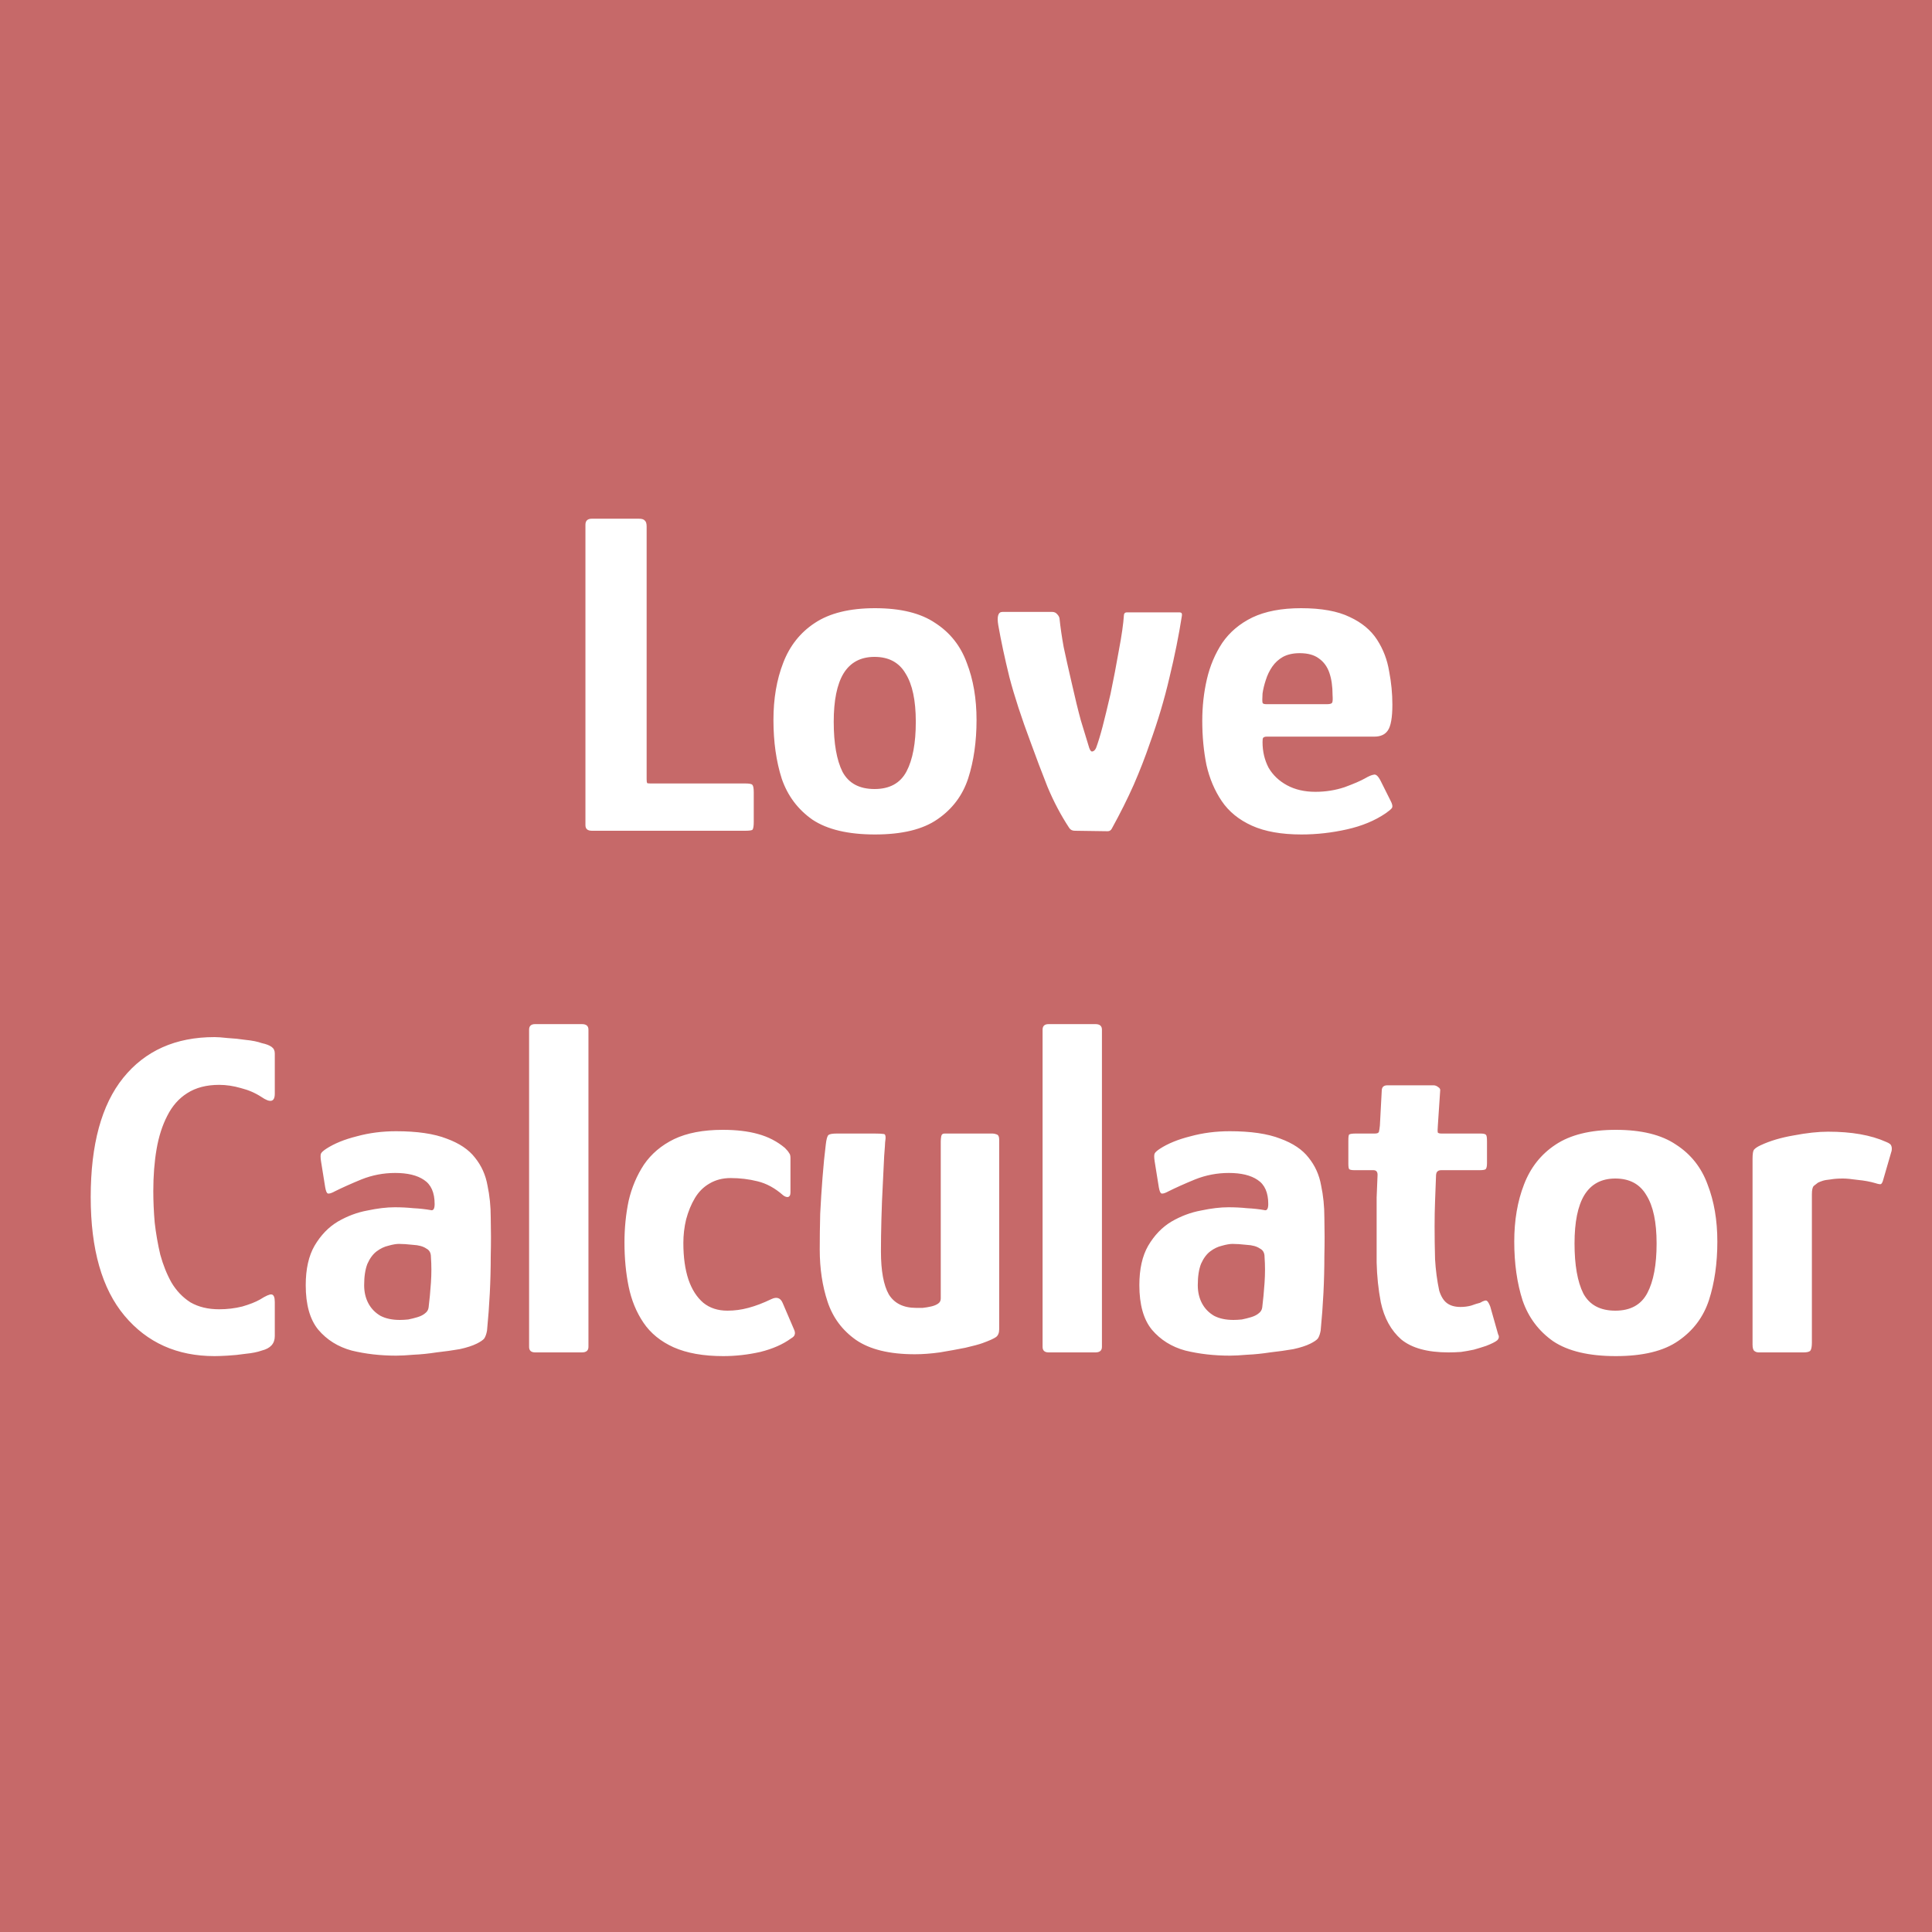 <svg width="200" height="200" viewBox="0 0 200 200" fill="none" xmlns="http://www.w3.org/2000/svg">
<rect width="200" height="200" fill="#C66969"/>
<path d="M61.276 86C60.828 86 60.604 85.808 60.604 85.424V54.32C60.604 53.904 60.828 53.696 61.276 53.696H66.124C66.444 53.696 66.652 53.76 66.748 53.888C66.876 53.984 66.94 54.192 66.94 54.512V80.672C66.94 80.864 66.956 80.992 66.988 81.056C67.02 81.088 67.132 81.104 67.324 81.104H77.116C77.564 81.104 77.82 81.152 77.884 81.248C77.98 81.344 78.028 81.6 78.028 82.016V85.088C78.028 85.536 77.98 85.808 77.884 85.904C77.788 85.968 77.532 86 77.116 86H61.276ZM90.579 86.384C87.795 86.384 85.635 85.872 84.099 84.848C82.595 83.792 81.539 82.384 80.931 80.624C80.355 78.832 80.067 76.8 80.067 74.528C80.067 72.32 80.403 70.352 81.075 68.624C81.747 66.864 82.835 65.488 84.339 64.496C85.875 63.472 87.955 62.96 90.579 62.96C93.235 62.96 95.315 63.472 96.819 64.496C98.355 65.488 99.443 66.864 100.083 68.624C100.755 70.352 101.091 72.32 101.091 74.528C101.091 76.768 100.803 78.784 100.227 80.576C99.651 82.336 98.595 83.744 97.059 84.8C95.555 85.856 93.395 86.384 90.579 86.384ZM90.531 81.68C92.099 81.68 93.203 81.072 93.843 79.856C94.483 78.64 94.803 76.928 94.803 74.72C94.803 72.512 94.451 70.848 93.747 69.728C93.075 68.576 92.003 68 90.531 68C89.091 68 88.019 68.576 87.315 69.728C86.643 70.848 86.307 72.512 86.307 74.72C86.307 76.96 86.611 78.688 87.219 79.904C87.859 81.088 88.963 81.68 90.531 81.68ZM111.264 86C111.008 86 110.816 85.904 110.688 85.712C109.824 84.4 109.072 82.976 108.432 81.44C107.824 79.904 107.248 78.384 106.704 76.88C105.744 74.32 105.008 72.064 104.496 70.112C104.016 68.16 103.632 66.368 103.344 64.736C103.184 63.808 103.328 63.344 103.776 63.344H108.912C109.136 63.344 109.312 63.424 109.44 63.584C109.568 63.712 109.648 63.856 109.68 64.016C109.776 64.944 109.92 65.936 110.112 66.992C110.336 68.048 110.608 69.264 110.928 70.64C111.28 72.208 111.6 73.52 111.888 74.576C112.208 75.6 112.496 76.544 112.752 77.408C112.848 77.696 112.96 77.824 113.088 77.792C113.248 77.76 113.376 77.632 113.472 77.408C113.696 76.8 113.92 76.064 114.144 75.2C114.368 74.336 114.64 73.216 114.96 71.84C115.28 70.304 115.568 68.8 115.824 67.328C116.112 65.824 116.288 64.592 116.352 63.632C116.384 63.472 116.48 63.392 116.64 63.392H122.112C122.304 63.392 122.384 63.504 122.352 63.728C122.032 65.776 121.6 67.92 121.056 70.16C120.544 72.368 119.872 74.624 119.04 76.928C118.56 78.336 118 79.776 117.36 81.248C116.72 82.688 115.968 84.192 115.104 85.76C115.008 85.952 114.864 86.048 114.672 86.048L111.264 86ZM124.458 74.624C124.458 73.12 124.618 71.68 124.938 70.304C125.258 68.928 125.786 67.68 126.522 66.56C127.29 65.44 128.33 64.56 129.642 63.92C130.986 63.28 132.666 62.96 134.682 62.96C136.794 62.96 138.474 63.264 139.722 63.872C140.97 64.448 141.914 65.232 142.554 66.224C143.194 67.216 143.61 68.304 143.802 69.488C144.026 70.64 144.138 71.792 144.138 72.944C144.138 74.288 143.978 75.184 143.658 75.632C143.37 76.048 142.906 76.256 142.266 76.256H131.13C130.938 76.256 130.81 76.304 130.746 76.4C130.714 76.464 130.698 76.608 130.698 76.832C130.698 77.792 130.906 78.672 131.322 79.472C131.77 80.24 132.41 80.848 133.242 81.296C134.074 81.744 135.05 81.968 136.17 81.968C137.226 81.968 138.234 81.808 139.194 81.488C140.154 81.136 140.858 80.832 141.306 80.576C141.69 80.352 141.994 80.224 142.218 80.192C142.442 80.128 142.682 80.352 142.938 80.864L143.946 82.88C144.138 83.232 144.186 83.488 144.09 83.648C143.994 83.776 143.786 83.952 143.466 84.176C142.346 84.944 141.002 85.504 139.434 85.856C137.866 86.208 136.298 86.384 134.73 86.384C132.65 86.384 130.938 86.08 129.594 85.472C128.25 84.864 127.21 84.016 126.474 82.928C125.738 81.84 125.21 80.592 124.89 79.184C124.602 77.744 124.458 76.224 124.458 74.624ZM137.946 71.936C137.946 71.04 137.834 70.272 137.61 69.632C137.386 68.992 137.018 68.496 136.506 68.144C136.026 67.792 135.37 67.616 134.538 67.616C133.866 67.616 133.29 67.744 132.81 68C132.362 68.256 131.994 68.592 131.706 69.008C131.418 69.424 131.194 69.888 131.034 70.4C130.874 70.88 130.762 71.344 130.698 71.792C130.666 72.304 130.666 72.624 130.698 72.752C130.73 72.848 130.858 72.896 131.082 72.896H137.37C137.658 72.896 137.834 72.848 137.898 72.752C137.962 72.656 137.978 72.384 137.946 71.936ZM28.446 138.32C28.446 139.088 27.998 139.584 27.102 139.808C26.654 139.968 26.094 140.08 25.422 140.144C24.782 140.24 24.158 140.304 23.55 140.336C22.974 140.368 22.526 140.384 22.206 140.384C18.334 140.384 15.23 138.992 12.894 136.208C10.558 133.424 9.39 129.328 9.39 123.92C9.39 118.48 10.51 114.368 12.75 111.584C15.022 108.768 18.174 107.36 22.206 107.36C22.526 107.36 22.974 107.392 23.55 107.456C24.158 107.488 24.782 107.552 25.422 107.648C26.094 107.712 26.654 107.824 27.102 107.984C27.55 108.08 27.886 108.208 28.11 108.368C28.334 108.528 28.446 108.752 28.446 109.04V113.216C28.446 114.08 27.982 114.192 27.054 113.552C26.414 113.136 25.71 112.832 24.942 112.64C24.174 112.416 23.422 112.304 22.686 112.304C21.374 112.304 20.27 112.592 19.374 113.168C18.51 113.712 17.822 114.496 17.31 115.52C16.798 116.512 16.43 117.664 16.206 118.976C15.982 120.288 15.87 121.728 15.87 123.296C15.87 124.352 15.918 125.44 16.014 126.56C16.142 127.68 16.334 128.784 16.59 129.872C16.878 130.928 17.262 131.888 17.742 132.752C18.254 133.616 18.91 134.304 19.71 134.816C20.542 135.296 21.534 135.536 22.686 135.536C23.518 135.536 24.318 135.44 25.086 135.248C25.854 135.024 26.462 134.784 26.91 134.528C27.518 134.144 27.918 133.968 28.11 134C28.334 134.032 28.446 134.288 28.446 134.768V138.32ZM41.009 140.336C39.377 140.336 37.841 140.16 36.401 139.808C34.993 139.424 33.841 138.704 32.945 137.648C32.081 136.592 31.649 135.056 31.649 133.04C31.649 131.376 31.953 130.016 32.561 128.96C33.201 127.872 34.001 127.04 34.961 126.464C35.953 125.888 36.977 125.504 38.033 125.312C39.089 125.088 40.033 124.976 40.865 124.976C41.537 124.976 42.177 125.008 42.785 125.072C43.425 125.104 44.017 125.168 44.561 125.264C44.849 125.36 44.993 125.152 44.993 124.64C44.993 123.456 44.625 122.624 43.889 122.144C43.185 121.664 42.193 121.424 40.913 121.424C39.697 121.424 38.529 121.648 37.409 122.096C36.321 122.544 35.393 122.96 34.625 123.344C34.273 123.536 34.033 123.6 33.905 123.536C33.809 123.472 33.729 123.264 33.665 122.912L33.233 120.224C33.169 119.808 33.169 119.536 33.233 119.408C33.297 119.28 33.473 119.12 33.761 118.928C34.593 118.384 35.649 117.952 36.929 117.632C38.209 117.28 39.569 117.104 41.009 117.104C43.185 117.104 44.929 117.36 46.241 117.872C47.553 118.352 48.529 119.008 49.169 119.84C49.841 120.672 50.273 121.632 50.465 122.72C50.689 123.776 50.801 124.88 50.801 126.032C50.833 127.376 50.833 128.704 50.801 130.016C50.801 131.296 50.769 132.576 50.705 133.856C50.641 135.136 50.545 136.432 50.417 137.744C50.353 138.096 50.257 138.368 50.129 138.56C50.001 138.72 49.745 138.896 49.361 139.088C48.913 139.312 48.321 139.504 47.585 139.664C46.849 139.792 46.049 139.904 45.185 140C44.353 140.128 43.569 140.208 42.833 140.24C42.097 140.304 41.489 140.336 41.009 140.336ZM41.393 136.64C41.649 136.64 41.937 136.624 42.257 136.592C42.577 136.528 42.897 136.448 43.217 136.352C43.537 136.256 43.793 136.128 43.985 135.968C44.209 135.808 44.337 135.6 44.369 135.344C44.465 134.576 44.545 133.728 44.609 132.8C44.673 131.872 44.673 130.976 44.609 130.112C44.609 129.696 44.449 129.408 44.129 129.248C43.809 129.024 43.345 128.896 42.737 128.864C42.161 128.8 41.681 128.768 41.297 128.768C41.009 128.768 40.641 128.832 40.193 128.96C39.777 129.056 39.377 129.248 38.993 129.536C38.609 129.824 38.289 130.256 38.033 130.832C37.809 131.408 37.697 132.144 37.697 133.04C37.697 133.744 37.841 134.368 38.129 134.912C38.417 135.456 38.833 135.888 39.377 136.208C39.921 136.496 40.593 136.64 41.393 136.64ZM54.772 139.424V106.592C54.772 106.208 54.98 106.016 55.396 106.016H60.244C60.692 106.016 60.916 106.208 60.916 106.592V139.424C60.916 139.808 60.692 140 60.244 140H55.396C54.98 140 54.772 139.808 54.772 139.424ZM74.869 140.384C72.821 140.384 71.109 140.08 69.733 139.472C68.389 138.864 67.349 138.016 66.613 136.928C65.877 135.84 65.365 134.592 65.077 133.184C64.789 131.776 64.645 130.256 64.645 128.624C64.645 127.12 64.789 125.68 65.077 124.304C65.397 122.928 65.925 121.68 66.661 120.56C67.429 119.44 68.469 118.56 69.781 117.92C71.125 117.28 72.805 116.96 74.821 116.96C76.229 116.96 77.445 117.104 78.469 117.392C79.525 117.68 80.453 118.16 81.253 118.832C81.477 119.056 81.621 119.232 81.685 119.36C81.781 119.456 81.829 119.632 81.829 119.888V123.44C81.829 123.728 81.733 123.888 81.541 123.92C81.381 123.92 81.221 123.856 81.061 123.728C80.229 122.992 79.349 122.512 78.421 122.288C77.525 122.064 76.597 121.952 75.637 121.952C74.805 121.952 74.069 122.144 73.429 122.528C72.821 122.88 72.325 123.376 71.941 124.016C71.557 124.656 71.253 125.392 71.029 126.224C70.837 127.024 70.741 127.84 70.741 128.672C70.741 130.144 70.917 131.408 71.269 132.464C71.621 133.488 72.133 134.288 72.805 134.864C73.477 135.408 74.309 135.68 75.301 135.68C76.037 135.68 76.757 135.584 77.461 135.392C78.197 135.2 78.997 134.896 79.861 134.48C80.405 134.224 80.789 134.352 81.013 134.864L82.165 137.552C82.293 137.808 82.325 138.016 82.261 138.176C82.229 138.304 82.101 138.432 81.877 138.56C81.045 139.168 79.989 139.632 78.709 139.952C77.429 140.24 76.149 140.384 74.869 140.384ZM94.699 140.192C92.075 140.192 90.043 139.696 88.603 138.704C87.195 137.712 86.219 136.4 85.675 134.768C85.131 133.136 84.859 131.328 84.859 129.344C84.859 128.16 84.875 126.928 84.907 125.648C84.971 124.368 85.051 123.12 85.147 121.904C85.243 120.656 85.355 119.52 85.483 118.496C85.547 117.92 85.643 117.584 85.771 117.488C85.899 117.392 86.187 117.344 86.635 117.344H90.523C90.971 117.344 91.291 117.36 91.483 117.392C91.675 117.392 91.723 117.68 91.627 118.256C91.627 118.384 91.595 118.848 91.531 119.648C91.499 120.448 91.451 121.44 91.387 122.624C91.323 123.776 91.275 124.976 91.243 126.224C91.211 127.44 91.195 128.544 91.195 129.536C91.195 131.552 91.467 133.04 92.011 134C92.587 134.928 93.531 135.392 94.843 135.392C95.003 135.392 95.227 135.392 95.515 135.392C95.803 135.36 96.091 135.312 96.379 135.248C96.667 135.184 96.907 135.088 97.099 134.96C97.291 134.832 97.387 134.656 97.387 134.432V118.16C97.387 118 97.403 117.824 97.435 117.632C97.467 117.44 97.579 117.344 97.771 117.344H102.763C102.891 117.344 103.035 117.376 103.195 117.44C103.355 117.504 103.435 117.68 103.435 117.968V137.6C103.435 137.984 103.323 138.256 103.099 138.416C102.875 138.576 102.411 138.784 101.707 139.04C101.355 139.168 100.763 139.328 99.931 139.52C99.131 139.68 98.251 139.84 97.291 140C96.363 140.128 95.499 140.192 94.699 140.192ZM107.928 139.424V106.592C107.928 106.208 108.136 106.016 108.552 106.016H113.4C113.848 106.016 114.072 106.208 114.072 106.592V139.424C114.072 139.808 113.848 140 113.4 140H108.552C108.136 140 107.928 139.808 107.928 139.424ZM127.306 140.336C125.674 140.336 124.138 140.16 122.698 139.808C121.29 139.424 120.138 138.704 119.242 137.648C118.378 136.592 117.946 135.056 117.946 133.04C117.946 131.376 118.25 130.016 118.858 128.96C119.498 127.872 120.298 127.04 121.258 126.464C122.25 125.888 123.274 125.504 124.33 125.312C125.386 125.088 126.33 124.976 127.162 124.976C127.834 124.976 128.474 125.008 129.082 125.072C129.722 125.104 130.314 125.168 130.858 125.264C131.146 125.36 131.29 125.152 131.29 124.64C131.29 123.456 130.922 122.624 130.186 122.144C129.482 121.664 128.49 121.424 127.21 121.424C125.994 121.424 124.826 121.648 123.706 122.096C122.618 122.544 121.69 122.96 120.922 123.344C120.57 123.536 120.33 123.6 120.202 123.536C120.106 123.472 120.026 123.264 119.962 122.912L119.53 120.224C119.466 119.808 119.466 119.536 119.53 119.408C119.594 119.28 119.77 119.12 120.058 118.928C120.89 118.384 121.946 117.952 123.226 117.632C124.506 117.28 125.866 117.104 127.306 117.104C129.482 117.104 131.226 117.36 132.538 117.872C133.85 118.352 134.826 119.008 135.466 119.84C136.138 120.672 136.57 121.632 136.762 122.72C136.986 123.776 137.098 124.88 137.098 126.032C137.13 127.376 137.13 128.704 137.098 130.016C137.098 131.296 137.066 132.576 137.002 133.856C136.938 135.136 136.842 136.432 136.714 137.744C136.65 138.096 136.554 138.368 136.426 138.56C136.298 138.72 136.042 138.896 135.658 139.088C135.21 139.312 134.618 139.504 133.882 139.664C133.146 139.792 132.346 139.904 131.482 140C130.65 140.128 129.866 140.208 129.13 140.24C128.394 140.304 127.786 140.336 127.306 140.336ZM127.69 136.64C127.946 136.64 128.234 136.624 128.554 136.592C128.874 136.528 129.194 136.448 129.514 136.352C129.834 136.256 130.09 136.128 130.282 135.968C130.506 135.808 130.634 135.6 130.666 135.344C130.762 134.576 130.842 133.728 130.906 132.8C130.97 131.872 130.97 130.976 130.906 130.112C130.906 129.696 130.746 129.408 130.426 129.248C130.106 129.024 129.642 128.896 129.034 128.864C128.458 128.8 127.978 128.768 127.594 128.768C127.306 128.768 126.938 128.832 126.49 128.96C126.074 129.056 125.674 129.248 125.29 129.536C124.906 129.824 124.586 130.256 124.33 130.832C124.106 131.408 123.994 132.144 123.994 133.04C123.994 133.744 124.138 134.368 124.426 134.912C124.714 135.456 125.13 135.888 125.674 136.208C126.218 136.496 126.89 136.64 127.69 136.64ZM149.949 140C147.773 140 146.141 139.552 145.053 138.656C143.997 137.728 143.293 136.448 142.941 134.816C142.685 133.472 142.541 132.096 142.509 130.688C142.509 129.28 142.509 127.856 142.509 126.416C142.509 125.488 142.509 124.672 142.509 123.968C142.541 123.264 142.573 122.48 142.605 121.616C142.605 121.296 142.461 121.136 142.173 121.136H140.205C139.949 121.136 139.773 121.104 139.677 121.04C139.613 120.976 139.581 120.784 139.581 120.464V118.064C139.581 117.68 139.613 117.472 139.677 117.44C139.773 117.376 139.997 117.344 140.349 117.344H142.317C142.573 117.344 142.717 117.28 142.749 117.152C142.781 117.024 142.813 116.816 142.845 116.528L143.037 112.928C143.037 112.544 143.229 112.352 143.613 112.352H148.413C148.573 112.352 148.733 112.416 148.893 112.544C149.053 112.64 149.117 112.768 149.085 112.928L148.845 116.528C148.813 116.912 148.813 117.152 148.845 117.248C148.909 117.312 149.037 117.344 149.229 117.344H153.261C153.581 117.344 153.773 117.392 153.837 117.488C153.901 117.552 153.933 117.776 153.933 118.16V120.416C153.933 120.736 153.885 120.944 153.789 121.04C153.693 121.104 153.485 121.136 153.165 121.136H149.181C148.989 121.136 148.845 121.2 148.749 121.328C148.685 121.424 148.653 121.584 148.653 121.808C148.621 122.64 148.589 123.488 148.557 124.352C148.525 125.184 148.509 126.048 148.509 126.944C148.509 128.064 148.525 129.2 148.557 130.352C148.621 131.472 148.765 132.56 148.989 133.616C149.181 134.224 149.453 134.656 149.805 134.912C150.157 135.168 150.621 135.296 151.197 135.296C151.581 135.296 151.949 135.248 152.301 135.152C152.653 135.024 152.957 134.928 153.213 134.864C153.597 134.64 153.837 134.576 153.933 134.672C154.029 134.736 154.141 134.928 154.269 135.248L155.085 138.128C155.213 138.352 155.181 138.56 154.989 138.752C154.797 138.912 154.413 139.104 153.837 139.328C153.453 139.456 153.037 139.584 152.589 139.712C152.141 139.808 151.693 139.888 151.245 139.952C150.797 139.984 150.365 140 149.949 140ZM167.267 140.384C164.483 140.384 162.323 139.872 160.787 138.848C159.283 137.792 158.227 136.384 157.619 134.624C157.043 132.832 156.755 130.8 156.755 128.528C156.755 126.32 157.091 124.352 157.763 122.624C158.435 120.864 159.523 119.488 161.027 118.496C162.563 117.472 164.643 116.96 167.267 116.96C169.923 116.96 172.003 117.472 173.507 118.496C175.043 119.488 176.131 120.864 176.771 122.624C177.443 124.352 177.779 126.32 177.779 128.528C177.779 130.768 177.491 132.784 176.915 134.576C176.339 136.336 175.283 137.744 173.747 138.8C172.243 139.856 170.083 140.384 167.267 140.384ZM167.219 135.68C168.787 135.68 169.891 135.072 170.531 133.856C171.171 132.64 171.491 130.928 171.491 128.72C171.491 126.512 171.139 124.848 170.435 123.728C169.763 122.576 168.691 122 167.219 122C165.779 122 164.707 122.576 164.003 123.728C163.331 124.848 162.995 126.512 162.995 128.72C162.995 130.96 163.299 132.688 163.907 133.904C164.547 135.088 165.651 135.68 167.219 135.68ZM189.247 117.152C191.679 117.152 193.679 117.504 195.247 118.208C195.567 118.336 195.743 118.464 195.775 118.592C195.839 118.72 195.855 118.896 195.823 119.12L194.959 122.096C194.895 122.352 194.815 122.512 194.719 122.576C194.623 122.608 194.431 122.576 194.143 122.48C193.599 122.32 192.991 122.208 192.319 122.144C191.647 122.048 191.135 122 190.783 122C190.271 122 189.839 122.032 189.487 122.096C189.135 122.128 188.863 122.176 188.671 122.24C188.479 122.304 188.319 122.368 188.191 122.432C188.063 122.528 187.919 122.64 187.759 122.768C187.631 122.896 187.567 123.184 187.567 123.632V138.992C187.567 139.44 187.503 139.728 187.375 139.856C187.247 139.952 187.023 140 186.703 140H182.047C181.887 140 181.743 139.952 181.615 139.856C181.487 139.76 181.423 139.536 181.423 139.184V119.984C181.423 119.472 181.471 119.152 181.567 119.024C181.695 118.864 181.935 118.704 182.287 118.544C183.247 118.096 184.383 117.76 185.695 117.536C187.039 117.28 188.223 117.152 189.247 117.152Z" fill="white"/>
</svg>
